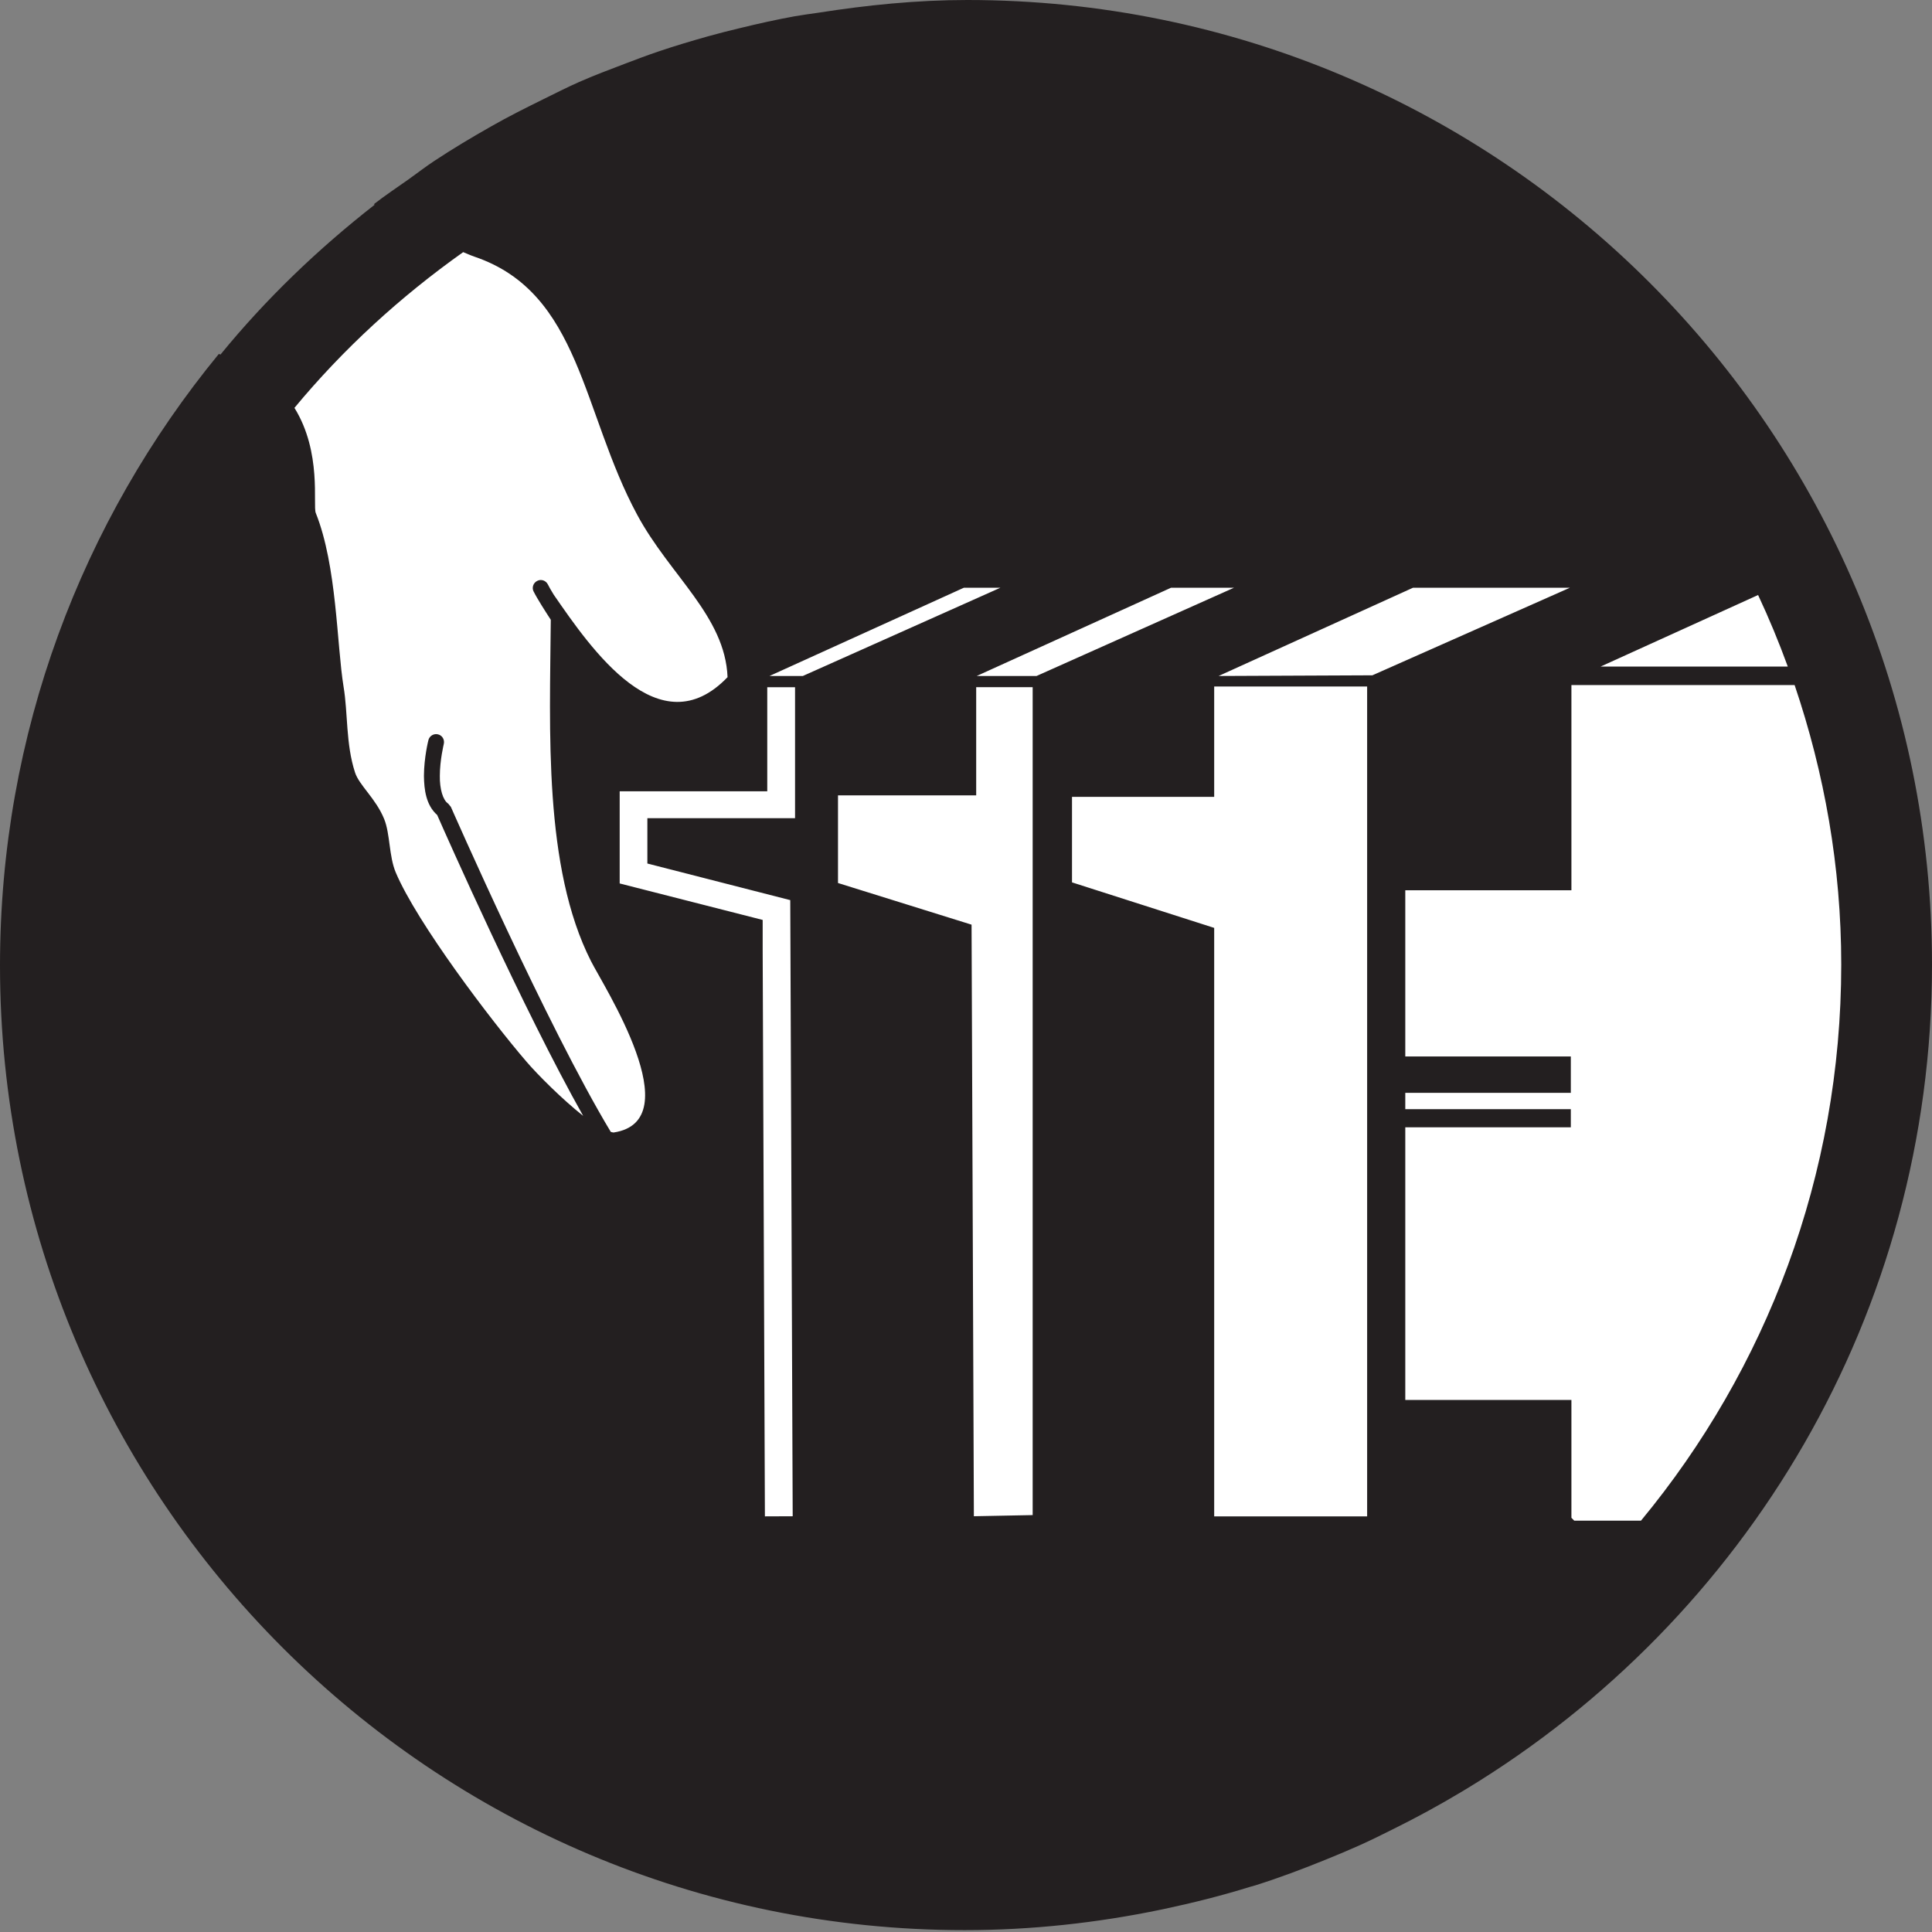 <svg width="91" height="91" viewBox="0 0 91 91" fill="none" xmlns="http://www.w3.org/2000/svg">
<rect x="0" y="0" width="91" height="91" fill="#808080" stroke="none"/>
<path d="M45.624 1.025C70.297 1.025 90.3 21.029 90.3 45.705C90.3 70.382 70.298 90.385 45.624 90.385C20.946 90.385 0.943 70.382 0.943 45.705C0.943 21.029 20.946 1.025 45.624 1.025Z" fill="white"/>
<path d="M64.394 32.334H57.189V37.533H50.492V41.561L57.189 43.705V71.424H64.394V32.334Z" fill="white"/>
<path d="M57.398 31.84L64.642 31.808L73.942 27.684H66.553L57.398 31.84Z" fill="white"/>
<path d="M46.004 31.84H48.822L58.123 27.684H55.157L46.004 31.84Z" fill="white"/>
<path d="M36.244 31.84H37.814L47.117 27.684H45.397L36.244 31.84Z" fill="white"/>
<path d="M48.64 32.368H45.979V37.463H39.471V41.591L45.762 43.553L45.871 71.417L48.64 71.363V32.368Z" fill="white"/>
<path d="M37.447 38.539V32.37H36.144H36.139V37.27H29.188V41.612L35.923 43.329V44.781L36.029 71.422L37.337 71.417L37.222 42.396L30.491 40.673V38.539H37.447Z" fill="white"/>
<path d="M21.816 11.876C21.996 11.949 22.189 12.037 22.357 12.093C27.358 13.796 27.4 19.409 30.016 24.253C31.556 27.109 34.154 29.024 34.269 31.895C31.054 35.246 27.845 30.565 26.082 28.012C25.962 27.817 25.859 27.639 25.807 27.531C25.715 27.344 25.49 27.264 25.305 27.36C25.119 27.452 25.04 27.674 25.133 27.862V27.857C25.297 28.19 25.69 28.802 25.943 29.192C25.9 34.372 25.592 40.858 27.839 45.276C28.422 46.438 32.535 52.794 28.904 53.342C28.869 53.345 28.811 53.321 28.769 53.314C25.765 48.331 21.246 38.022 21.237 38.006L21.113 37.854C20.858 37.691 20.707 37.147 20.717 36.547C20.717 35.793 20.906 35.043 20.903 35.043C20.951 34.84 20.832 34.637 20.629 34.589C20.432 34.539 20.227 34.664 20.179 34.86C20.175 34.875 19.972 35.673 19.968 36.547C19.977 37.187 20.061 37.918 20.593 38.389C21.002 39.321 24.639 47.537 27.468 52.559C26.486 51.782 25.322 50.62 24.793 50C23.128 48.064 19.641 43.465 18.641 41.096C18.316 40.325 18.381 39.284 18.095 38.577C17.701 37.608 16.915 36.988 16.721 36.381C16.283 35.033 16.39 33.576 16.183 32.349C15.858 30.35 15.874 26.664 14.873 24.161C14.727 23.795 15.171 21.308 13.869 19.211C16.175 16.427 18.861 13.973 21.816 11.876ZM77.293 71.625H74.149L74.016 71.49V65.939H66.191V53.098H73.988V52.244H66.191V51.474H73.988V49.761H66.191V41.933H74.016V32.267H84.529C85.93 36.406 86.725 40.823 86.725 45.431C86.726 55.373 83.183 64.503 77.293 71.625ZM57.398 31.84L66.553 27.684H73.942L64.641 31.808L57.398 31.84ZM46.004 31.84L55.156 27.684H58.122L48.822 31.84H46.004ZM37.814 31.84H36.244L45.397 27.684H47.117L37.814 31.84ZM39.471 37.463H45.98V32.368H48.64V71.363L45.871 71.417L45.762 43.553L39.471 41.591V37.463ZM50.493 41.561V37.534H57.19V32.335H64.394V71.425H57.19V43.705L50.493 41.561ZM84.207 31.395H75.394L82.809 28.026C83.324 29.124 83.789 30.247 84.207 31.395ZM29.188 41.612V37.27H36.139V32.37H36.143H37.448V38.539H30.492V40.673L37.222 42.397L37.337 71.418L36.028 71.423L35.923 44.782V43.33L29.188 41.612ZM58.867 88.877C58.961 88.85 59.055 88.826 59.149 88.797C60.276 88.44 61.377 88.026 62.462 87.584C62.97 87.379 63.474 87.168 63.974 86.945C64.534 86.695 65.082 86.424 65.63 86.149C66.734 85.603 67.811 85.015 68.863 84.384C68.946 84.335 69.026 84.285 69.11 84.235C82.216 76.266 91 61.893 91 45.432C91 20.338 70.659 0 45.565 0C43.172 0 40.838 0.24 38.546 0.599C38.173 0.653 37.801 0.702 37.433 0.766C36.56 0.925 35.7 1.117 34.845 1.326C34.347 1.445 33.852 1.57 33.361 1.707C32.572 1.929 31.792 2.161 31.022 2.422C30.487 2.602 29.961 2.803 29.435 3.002C28.711 3.277 27.986 3.55 27.28 3.861C26.7 4.116 26.142 4.404 25.576 4.681C24.754 5.086 23.937 5.495 23.143 5.948C22.223 6.47 21.314 7.011 20.435 7.594C20.035 7.86 19.655 8.153 19.263 8.434C18.709 8.827 18.144 9.201 17.608 9.618C17.62 9.626 17.635 9.635 17.648 9.642C14.979 11.726 12.528 14.077 10.385 16.7C10.358 16.69 10.336 16.679 10.308 16.67C3.869 24.508 0 34.539 0 45.477C0 70.57 20.342 90.912 45.432 90.912C48.603 90.912 51.69 90.568 54.674 89.949C54.722 89.941 54.766 89.928 54.812 89.92C56.186 89.629 57.541 89.289 58.867 88.877Z" fill="#231F20"/>
</svg>
